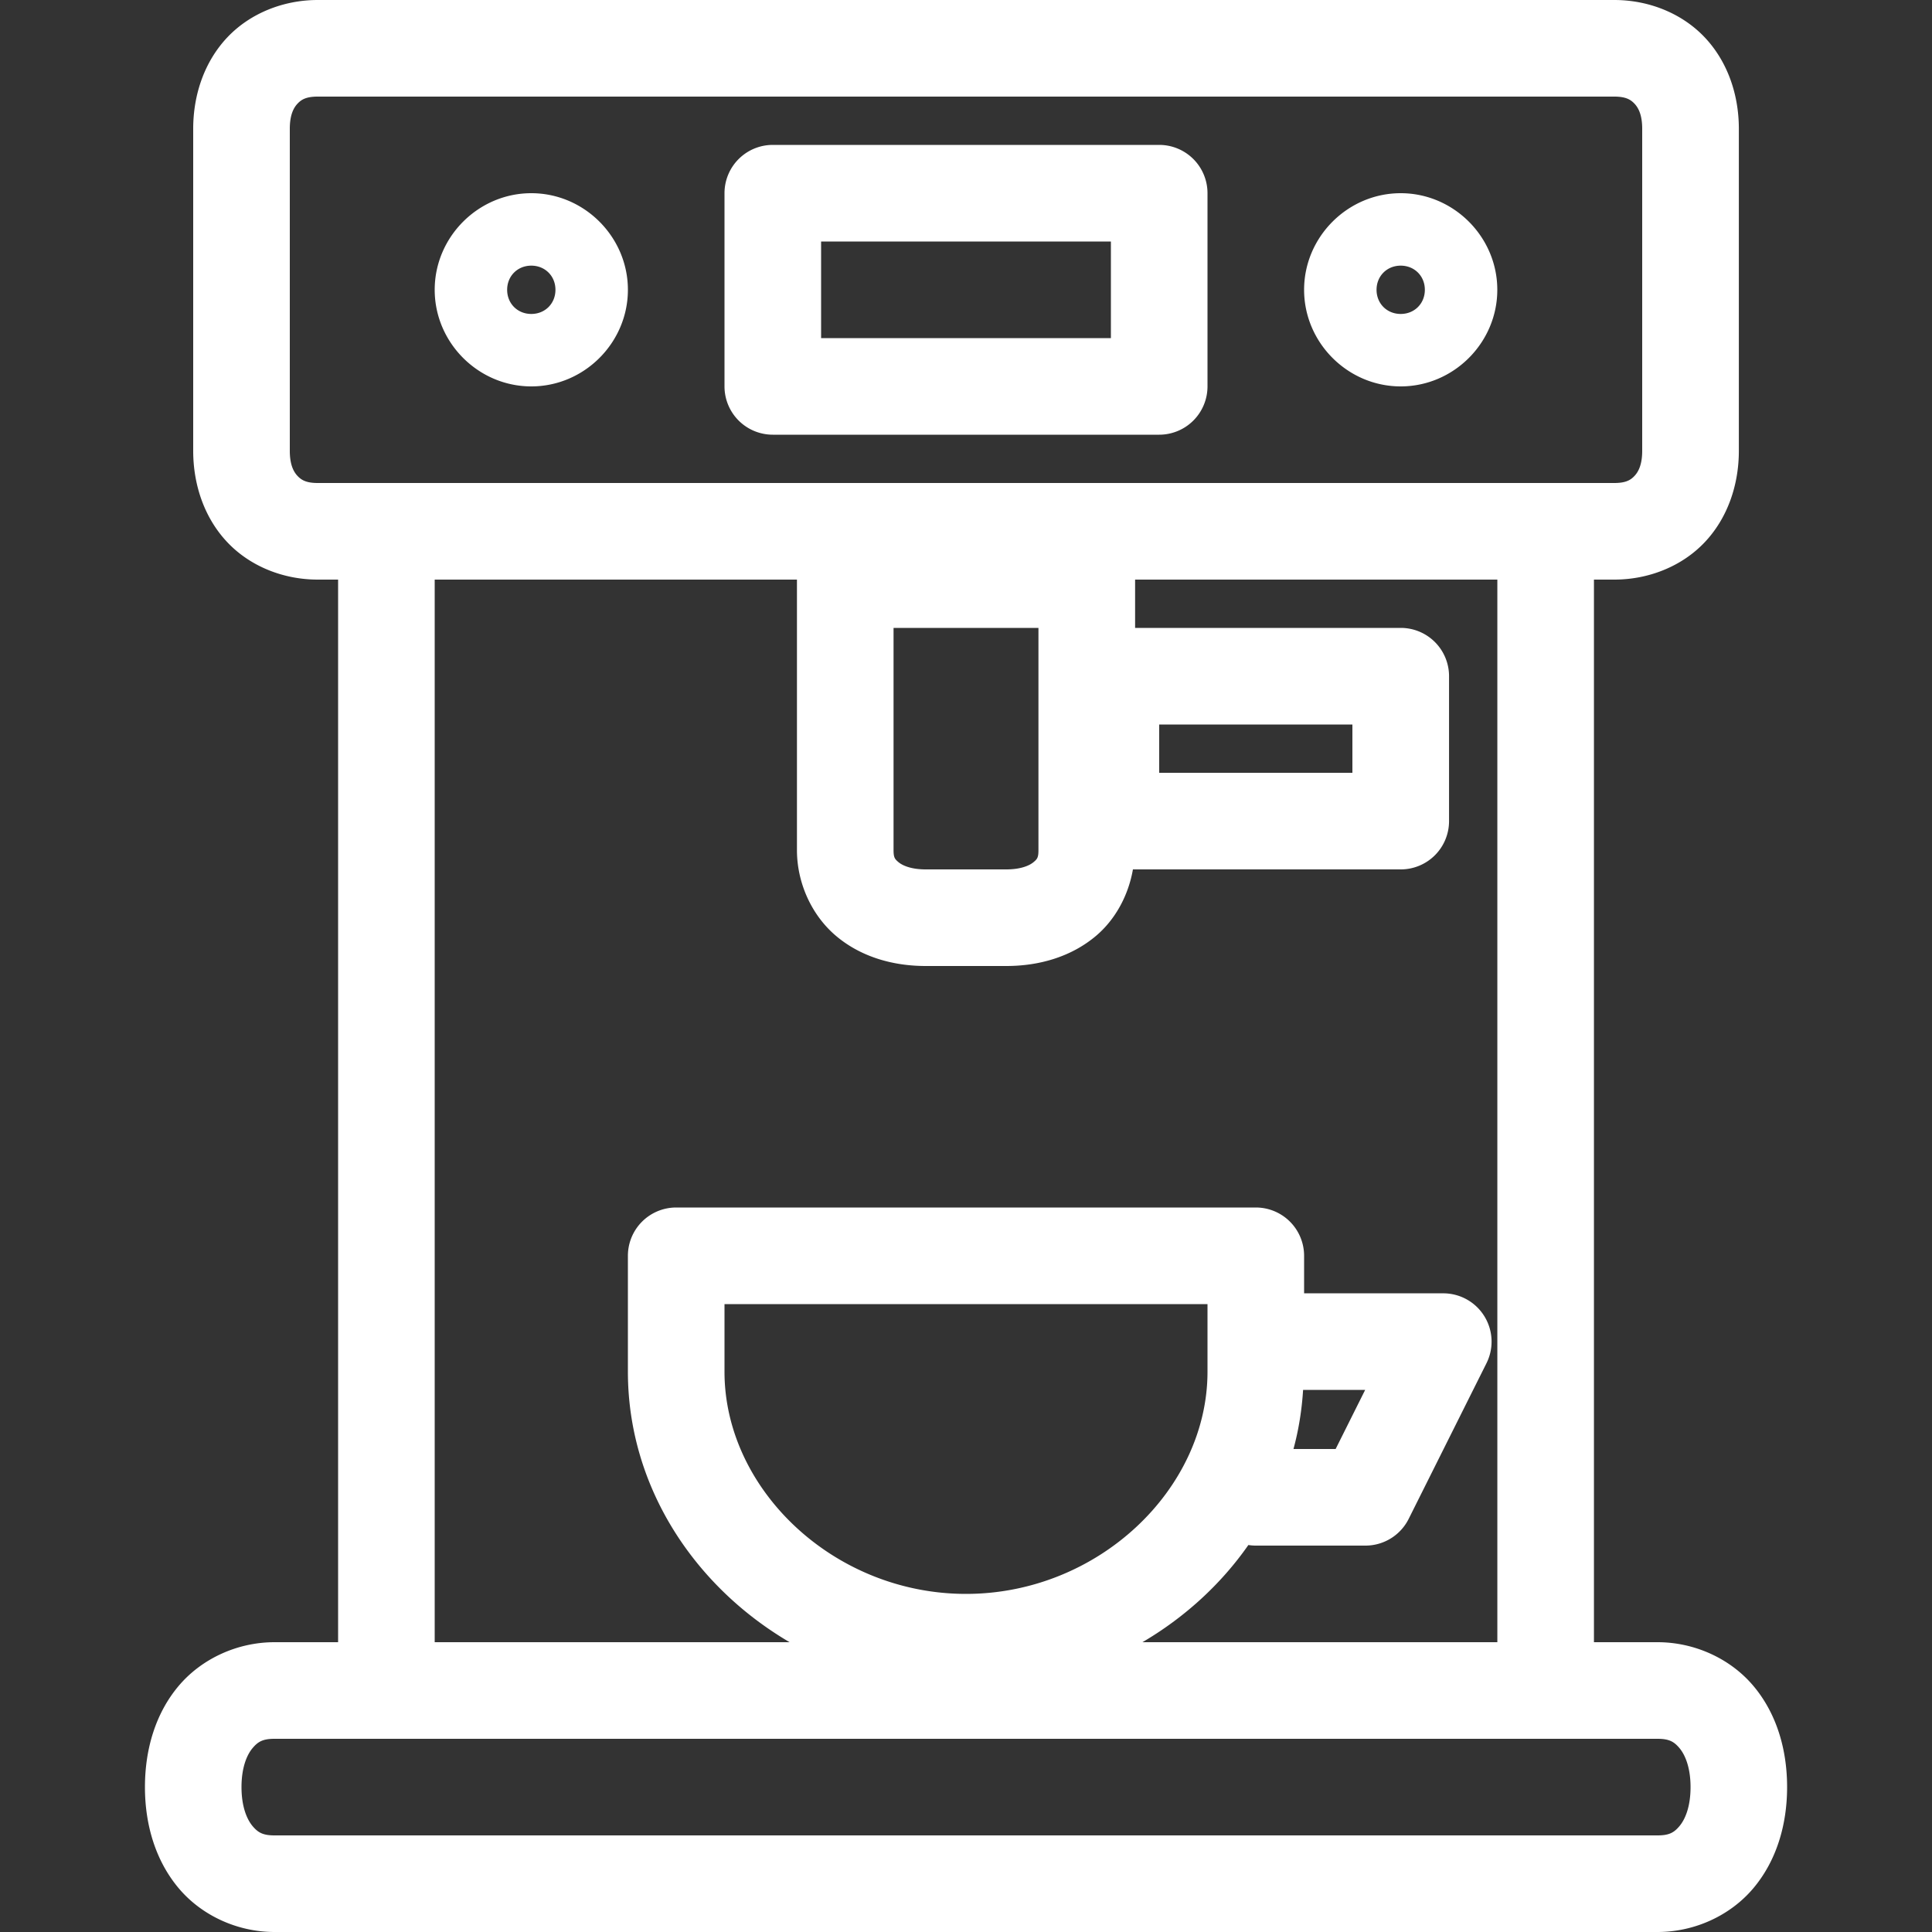 <?xml version="1.0" encoding="UTF-8"?>
<svg width="40" height="40" version="1.1" viewBox="0 0 40 40" xmlns="http://www.w3.org/2000/svg"><rect x="0" y="0" width="40" height="40" fill="#333333" stroke="none"/><path fill="#fff" d="m6.578 0c-0.708 0-1.397 0.273-1.869 0.771-0.473 0.499-0.709 1.184-0.709 1.895v6.668c0 0.711 0.236 1.396 0.709 1.895s1.161 0.771 1.869 0.771h0.422a1 1 0 0 0 0 0.008v21.984a1 1 0 0 0 0 0.008h-1.316c-0.769 0-1.51 0.341-1.986 0.906-0.476 0.565-0.697 1.307-0.697 2.094 0 0.787 0.223 1.528 0.699 2.094 0.476 0.565 1.215 0.906 1.984 0.906h28.633c0.769 0 1.508-0.341 1.984-0.906s0.699-1.307 0.699-2.094c0-0.787-0.221-1.528-0.697-2.094s-1.217-0.906-1.986-0.906h-1.316a1 1 0 0 0 0-0.008v-21.984a1 1 0 0 0 0-0.008h0.422c0.708 0 1.397-0.273 1.869-0.771 0.473-0.499 0.709-1.184 0.709-1.895v-6.668c0-0.711-0.236-1.396-0.709-1.895-0.473-0.499-1.161-0.771-1.869-0.771h-26.844zm0 2h26.844c0.239 0 0.338 0.062 0.418 0.146 0.08 0.085 0.16 0.23 0.16 0.52v6.668c0 0.289-0.08 0.435-0.16 0.52-0.08 0.085-0.179 0.146-0.418 0.146h-26.844c-0.239 0-0.338-0.062-0.418-0.146-0.08-0.085-0.16-0.23-0.16-0.52v-6.668c0-0.289 0.08-0.435 0.16-0.52 0.08-0.085 0.179-0.146 0.418-0.146zm9.422 1a1 1 0 0 0-1 1v4a1 1 0 0 0 1 1h8a1 1 0 0 0 1-1v-4a1 1 0 0 0-1-1h-8zm-5 1c-1.096 0-2 0.904-2 2 0 1.096 0.904 2 2 2 1.096 0 2-0.904 2-2 0-1.096-0.904-2-2-2zm18 0c-1.096 0-2 0.904-2 2 0 1.096 0.904 2 2 2 1.096 0 2-0.904 2-2 0-1.096-0.904-2-2-2zm-12 1h6v2h-6v-2zm-6 0.5c0.285 0 0.5 0.215 0.5 0.5 0 0.285-0.215 0.5-0.5 0.5-0.285 0-0.5-0.215-0.5-0.5 0-0.285 0.215-0.5 0.5-0.5zm18 0c0.285 0 0.5 0.215 0.5 0.5 0 0.285-0.215 0.5-0.5 0.5-0.285 0-0.5-0.215-0.5-0.5 0-0.285 0.215-0.5 0.5-0.5zm-20 6.5h7.5v5.6c0 0.685 0.307 1.355 0.814 1.781 0.507 0.426 1.165 0.619 1.852 0.619h1.668c0.687 0 1.344-0.193 1.852-0.619 0.407-0.342 0.676-0.843 0.77-1.381h5.545a1 1 0 0 0 1-1v-3a1 1 0 0 0-1-1h-5.5v-1h7.5a1 1 0 0 0 0 0.008v21.984a1 1 0 0 0 0 0.008h-7.348c0.874-0.513 1.625-1.199 2.193-2.012a1 1 0 0 0 0.168 0.012h2.256a1 1 0 0 0 0.895-0.553l1.611-3.223a1 1 0 0 0-0.895-1.447h-2.881v-0.777a1 1 0 0 0-1-1h-12a1 1 0 0 0-1 1v2.4c0 2.364 1.361 4.434 3.348 5.6h-7.348a1 1 0 0 0 0-0.008v-21.984a1 1 0 0 0 0-0.008zm9.5 1h3v4.6c0 0.155-0.025 0.186-0.102 0.25-0.076 0.064-0.251 0.15-0.564 0.15h-1.668c-0.313 0-0.488-0.086-0.564-0.15-0.076-0.064-0.102-0.095-0.102-0.25v-4.6zm5.5 2h4v1h-4v-1zm-9 12h10v1.4c0 2.439-2.267 4.6-5 4.6-2.733 0-5-2.161-5-4.6v-1.4zm11.979 1.777h1.285l-0.611 1.223h-0.873c0.107-0.395 0.173-0.804 0.199-1.223zm-21.295 7.223h28.633c0.241 0 0.342 0.059 0.455 0.193 0.113 0.135 0.229 0.394 0.229 0.807 0 0.413-0.115 0.672-0.229 0.807-0.113 0.135-0.214 0.193-0.455 0.193h-28.633c-0.241 0-0.342-0.059-0.455-0.193-0.113-0.135-0.229-0.394-0.229-0.807 0-0.413 0.115-0.672 0.229-0.807 0.113-0.135 0.214-0.193 0.455-0.193z"/></svg>
